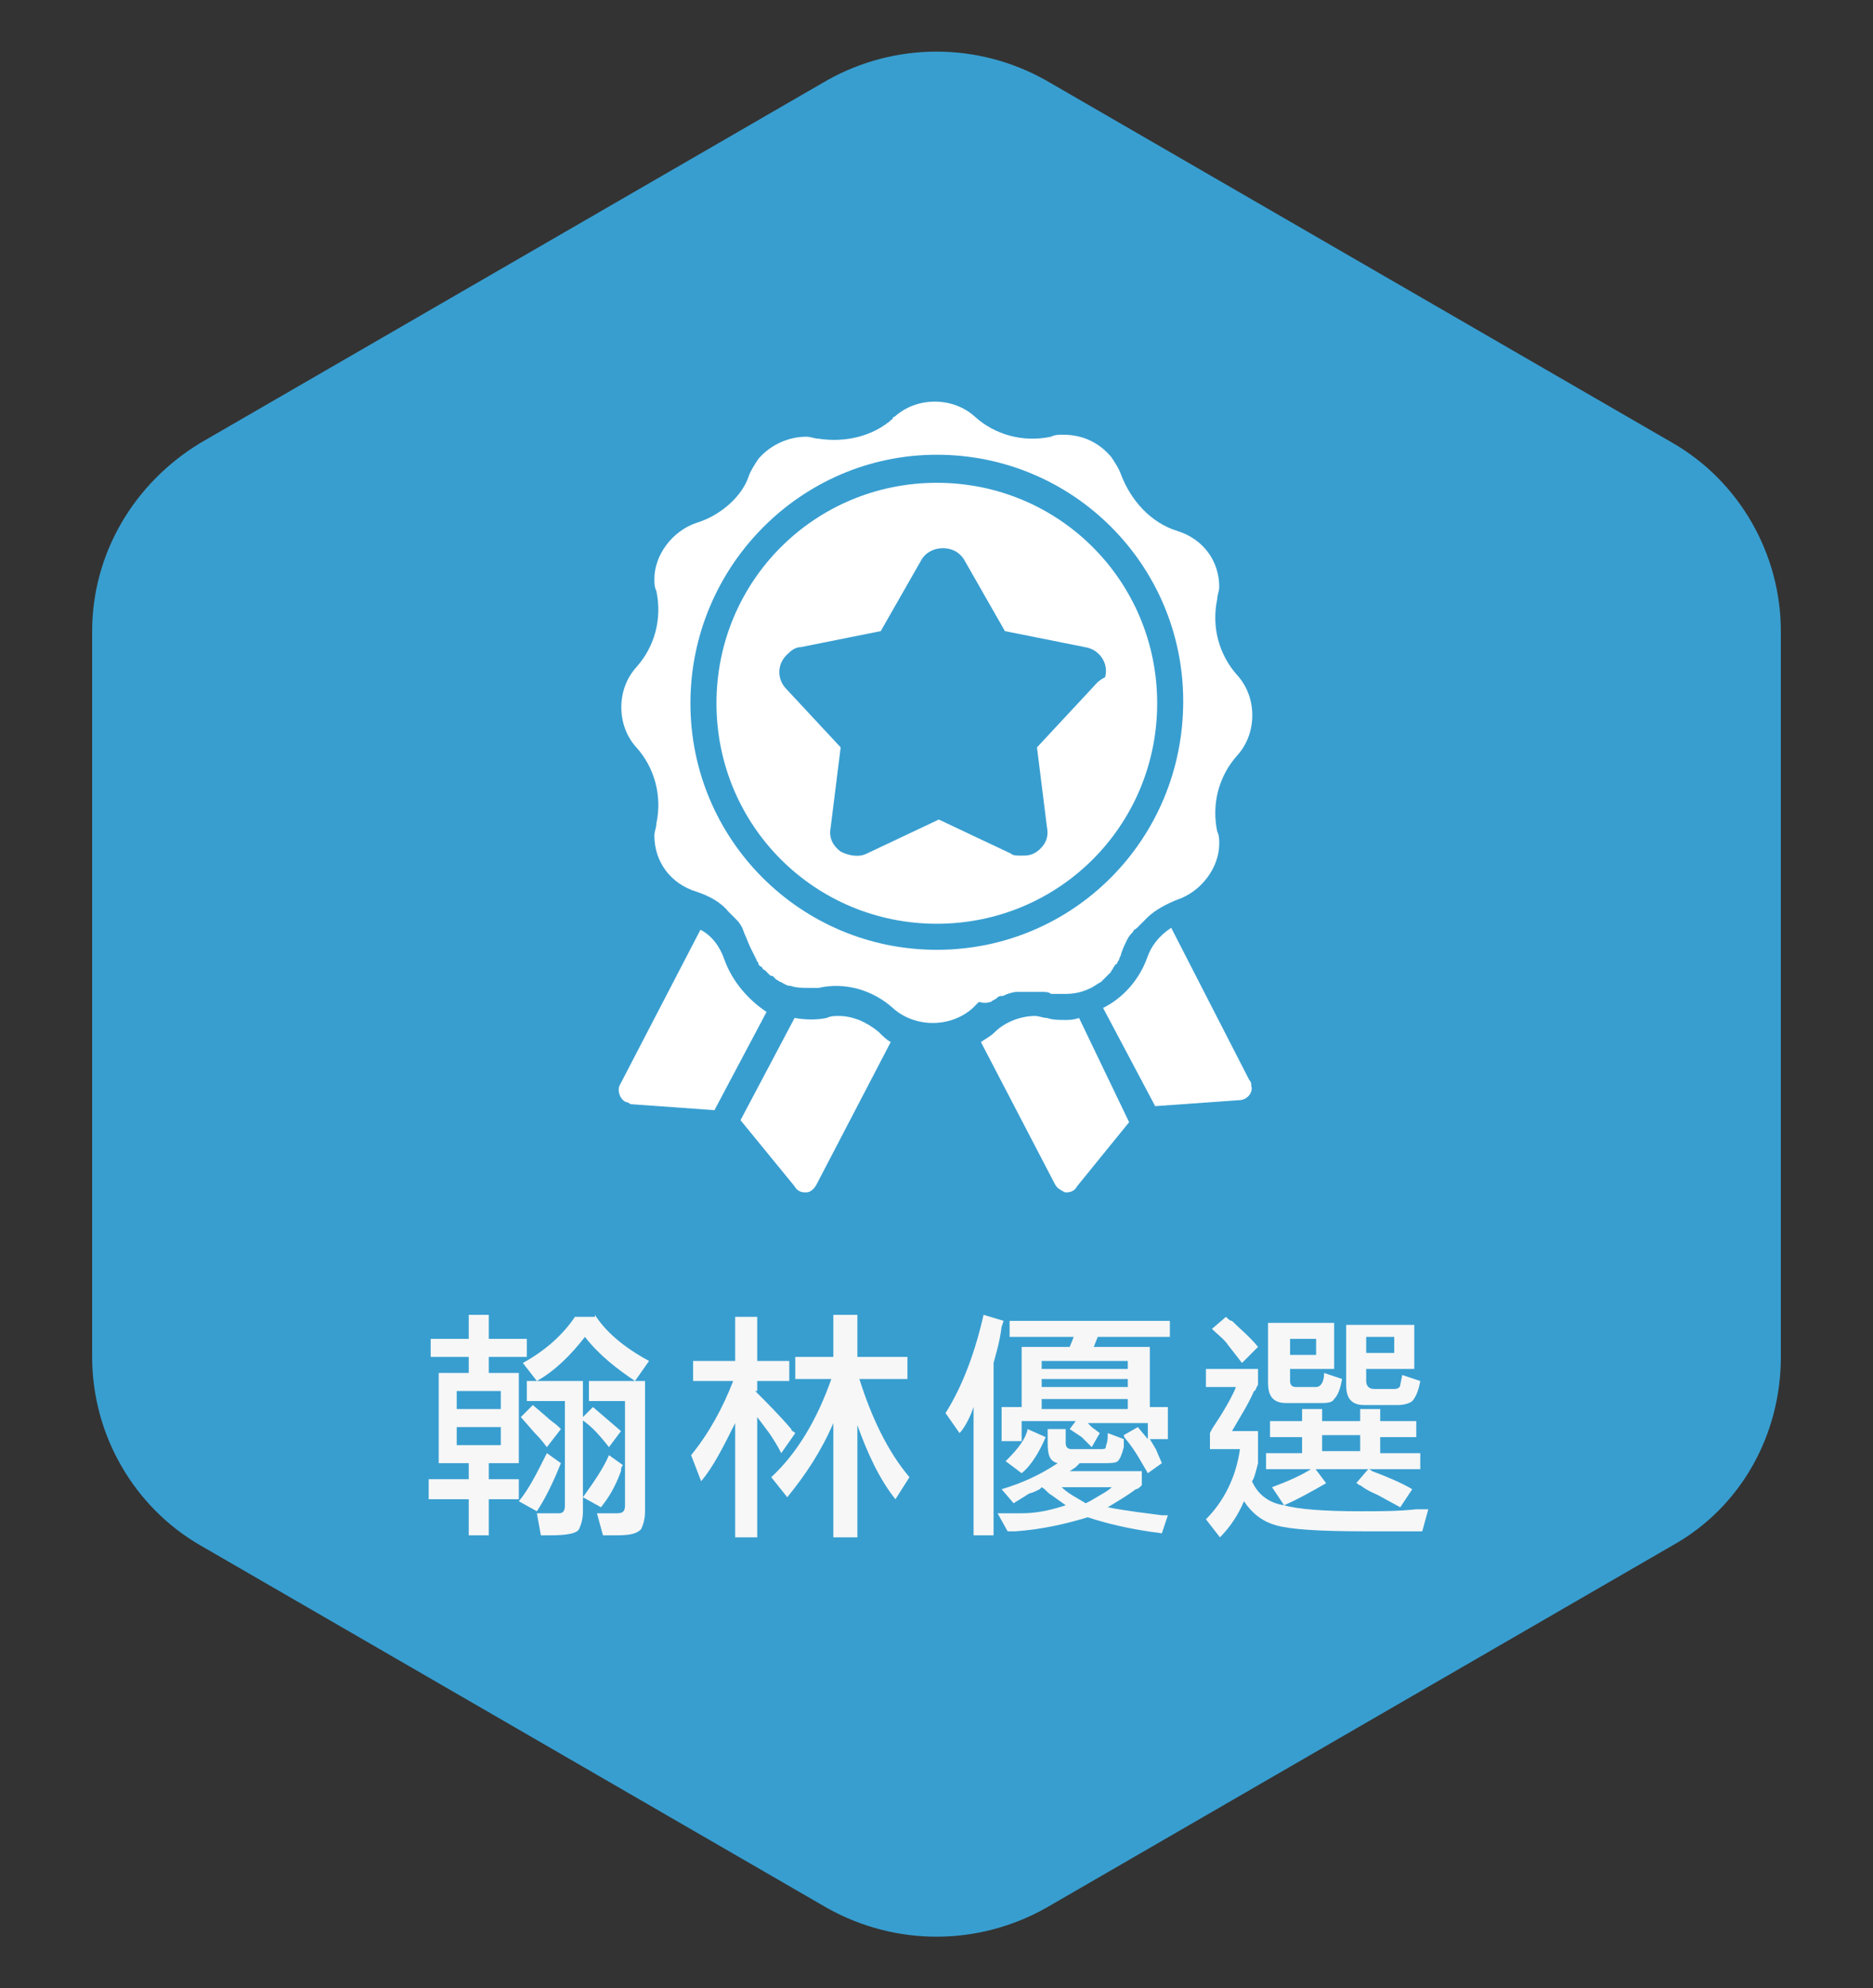 <?xml version="1.0" encoding="utf-8"?>
<!-- Generator: Adobe Illustrator 23.0.3, SVG Export Plug-In . SVG Version: 6.00 Build 0)  -->
<svg version="1.1" id="圖層_1" xmlns="http://www.w3.org/2000/svg" xmlns:xlink="http://www.w3.org/1999/xlink" x="0px" y="0px"
	 viewBox="0 0 93.5 99.2" style="enable-background:new 0 0 93.5 99.2;" xml:space="preserve">
<rect x="0" y="0" width="93.5" height="99.2" fill="#333333" stroke="none"/>
<style type="text/css">
	.st0{fill:#389ED0;}
	.st1{fill:#FFFFFF;}
	.st2{enable-background:new    ;}
	.st3{fill:#F7F7F7;}
</style>
<g>
	<path id="路径_132_4_" class="st0" d="M4.6,31.5v36.2c0,3.9,2.1,7.5,5.4,9.4l31.3,18.1c3.4,1.9,7.5,1.9,10.9,0l31.3-18.1
		c3.4-1.9,5.4-5.5,5.4-9.4V31.5c0-3.9-2.1-7.5-5.4-9.4L52.2,4c-3.4-1.9-7.5-1.9-10.9,0L10,22.1C6.7,24.1,4.6,27.6,4.6,31.5z"/>
	<g id="Award_4_" transform="translate(26.866 14.688)">
		<path id="路径_133_4_" class="st1" d="M19.9,9.4c-6.1,0-11,4.9-11,11c0,6.1,4.9,11,11,11c6.1,0,11-4.9,11-11l0,0
			C30.9,14.3,26,9.4,19.9,9.4z M27.6,19.7l-2.7,2.9l0.5,4c0.1,0.5-0.1,0.9-0.5,1.2C24.6,28,24.4,28,24.1,28c-0.2,0-0.4,0-0.5-0.1
			l-3.6-1.7l-3.6,1.7c-0.4,0.2-0.9,0.1-1.3-0.1c-0.4-0.3-0.6-0.7-0.5-1.2l0.5-4l-2.7-2.9c-0.5-0.5-0.5-1.3,0.1-1.8
			c0.2-0.2,0.4-0.3,0.6-0.3l4-0.8l2-3.5c0.3-0.6,1.1-0.8,1.7-0.5c0.2,0.1,0.4,0.3,0.5,0.5l2,3.5l4,0.8c0.7,0.1,1.2,0.8,1,1.5
			C27.9,19.3,27.8,19.5,27.6,19.7L27.6,19.7z"/>
		<path id="路径_134_4_" class="st1" d="M22.6,35.3c0.1-0.1,0.2-0.1,0.3-0.2h0c0.1-0.1,0.2-0.1,0.3-0.1c0.2-0.1,0.5-0.2,0.7-0.2
			l0.1,0c0.1,0,0.1,0,0.2,0c0,0,0.1,0,0.1,0c0.1,0,0.2,0,0.4,0h0c0,0,0.1,0,0.1,0c0.1,0,0.3,0,0.4,0c0.1,0,0.3,0,0.4,0.1
			c0.1,0,0.2,0,0.3,0c0.1,0,0.2,0,0.3,0h0.1c0.5,0,0.9-0.1,1.3-0.3c0.2-0.1,0.3-0.2,0.5-0.3c0.1-0.1,0.1-0.1,0.2-0.2
			c0.1-0.1,0.2-0.2,0.3-0.3c0-0.1,0.1-0.1,0.1-0.2c0.1-0.1,0.1-0.2,0.2-0.2c0-0.1,0.1-0.2,0.1-0.2c0-0.1,0.1-0.2,0.1-0.3
			c0.1-0.3,0.2-0.5,0.3-0.7c0.1-0.2,0.2-0.3,0.3-0.4c0-0.1,0.1-0.1,0.2-0.2c0.1-0.1,0.1-0.1,0.2-0.2l0.2-0.2c0,0,0,0,0,0
			c0,0,0.1-0.1,0.1-0.1c0,0,0,0,0,0c0.4-0.4,1-0.7,1.5-0.9c1.2-0.4,2.1-1.6,2.1-2.8c0-0.2,0-0.4-0.1-0.6c-0.3-1.4,0.1-2.8,1-3.8
			c0,0,0,0,0,0c1-1.1,1-2.9,0-4c-0.9-1-1.3-2.4-1-3.8c0-0.2,0.1-0.4,0.1-0.6c0-1.3-0.8-2.4-2.1-2.8c-1.3-0.4-2.3-1.5-2.8-2.8
			c-0.1-0.3-0.3-0.6-0.5-0.9c-0.6-0.7-1.4-1.1-2.4-1.1c-0.2,0-0.4,0-0.6,0.1c-1.4,0.3-2.8-0.1-3.8-1c-1.1-1-2.9-1-4,0
			c0,0-0.1,0-0.1,0.1c-1,0.9-2.4,1.2-3.7,1c-0.2,0-0.4-0.1-0.6-0.1c-0.9,0-1.8,0.4-2.4,1.1c-0.2,0.3-0.4,0.6-0.5,0.9
			C10.2,10,9.2,11,7.9,11.4c-1.2,0.4-2.1,1.6-2.1,2.8c0,0.2,0,0.4,0.1,0.6c0.3,1.4-0.1,2.8-1,3.8c-1,1.1-1,2.9,0,4
			c0.9,1,1.3,2.4,1,3.8c0,0.2-0.1,0.4-0.1,0.6c0,1.3,0.8,2.4,2.1,2.8c0.6,0.2,1.2,0.5,1.6,1c0,0,0,0,0,0c0.1,0.1,0.2,0.2,0.4,0.4
			c0.2,0.2,0.3,0.4,0.4,0.7c0.1,0.2,0.2,0.5,0.3,0.7c0.1,0.2,0.2,0.4,0.3,0.6c0,0.1,0.1,0.1,0.1,0.2c0,0.1,0.1,0.1,0.2,0.2
			c0,0.1,0.1,0.1,0.1,0.1c0,0,0.1,0.1,0.1,0.1c0,0,0.1,0.1,0.1,0.1c0.1,0.1,0.1,0.1,0.2,0.1c0.1,0.1,0.1,0.1,0.2,0.2
			c0.1,0,0.1,0.1,0.2,0.1c0,0,0,0,0,0c0.2,0.1,0.3,0.2,0.5,0.2c0.3,0.1,0.6,0.1,0.9,0.1h0c0.1,0,0.2,0,0.2,0c0.1,0,0.2,0,0.3,0
			c1.3-0.3,2.7,0.1,3.7,1l0,0h0c0,0,0,0,0,0c1.1,1,2.9,1,4,0c0,0,0,0,0,0c0.1-0.1,0.2-0.2,0.3-0.3C22.4,35.4,22.5,35.3,22.6,35.3z
			 M19.9,32.7c-6.8,0-12.3-5.5-12.3-12.3S13.1,8,19.9,8c6.8,0,12.3,5.5,12.3,12.3l0,0C32.2,27.2,26.7,32.7,19.9,32.7L19.9,32.7z"/>
		<path id="路径_135_4_" class="st1" d="M9.3,33.2c-0.2-0.6-0.6-1.2-1.2-1.5l-4,7.7c-0.2,0.3,0,0.8,0.3,0.9c0.1,0,0.2,0.1,0.2,0.1
			l4.2,0.3l2.6-4.9C10.5,35.2,9.7,34.3,9.3,33.2z"/>
		<path id="路径_136_4_" class="st1" d="M17,36.8C17,36.8,17,36.8,17,36.8c-0.6-0.5-1.3-0.8-2-0.8c-0.2,0-0.4,0-0.6,0.1
			c-0.5,0.1-1,0.1-1.6,0l-2.7,5.1l2.7,3.3c0.1,0.2,0.3,0.3,0.5,0.3c0,0,0,0,0.1,0c0.2,0,0.4-0.2,0.5-0.4l3.7-7.1
			C17.4,37.2,17.2,37,17,36.8L17,36.8z"/>
		<path id="路径_137_4_" class="st1" d="M26.3,36.2c-0.3,0-0.6,0-0.9-0.1c-0.2,0-0.4-0.1-0.6-0.1c-0.7,0-1.5,0.3-2,0.8
			c-0.2,0.2-0.4,0.3-0.7,0.5l3.7,7.1c0.1,0.2,0.3,0.3,0.5,0.4c0,0,0,0,0.1,0c0.2,0,0.4-0.1,0.5-0.3l2.6-3.2L27,36.1
			C26.7,36.2,26.5,36.2,26.3,36.2z"/>
		<path id="路径_138_4_" class="st1" d="M31.6,31.6c-0.6,0.4-1,0.9-1.2,1.5c-0.4,1.1-1.2,2-2.2,2.5l2.6,4.9l4.2-0.3
			c0.4,0,0.7-0.4,0.6-0.7c0-0.1,0-0.2-0.1-0.3L31.6,31.6z"/>
	</g>
	<g class="st2">
		<path class="st3" d="M24.4,74.8v1.8h-1v-1.8h-2v-1h2V73h-1.5v-4.5h1.5v-0.8h-1.9v-0.9h1.9v-1.2h1v1.2h1.9v0.9h-1.9v0.8h1.5V73
			h-1.5v0.8h1.5v1H24.4z M22.8,70.3H25v-0.9h-2.2V70.3z M22.8,72.1H25v-0.9h-2.2V72.1z M28,73c-0.4,1-0.8,1.8-1.2,2.4l-0.9-0.5
			c0.5-0.6,0.9-1.4,1.4-2.4L28,73z M27.3,72.2c-0.3-0.4-0.5-0.6-0.6-0.7L26,70.7l0.6-0.6l0.7,0.6c0.2,0.2,0.4,0.3,0.6,0.5l0.1,0.1
			L27.3,72.2z M29.7,65.6c0.5,0.8,1.4,1.6,2.7,2.3l-0.7,1c-0.9-0.6-1.8-1.3-2.5-2.2c-0.7,0.9-1.5,1.7-2.4,2.2l-0.7-0.9
			c1.1-0.6,2-1.4,2.6-2.3H29.7z M28.1,69.9h-1.8v-1h2.8v6.3v0.2c0,0.4-0.1,0.7-0.2,0.9s-0.6,0.3-1.4,0.3h-0.5l-0.2-1.1l1.1,0
			c0.2,0,0.3-0.1,0.3-0.4V69.9z M30.4,72.2c-0.4-0.5-0.8-1-1.4-1.4l0.6-0.6l0.7,0.6l0.7,0.6L30.4,72.2z M31.1,73.1
			C31,73.2,31,73.3,31,73.4c-0.3,0.8-0.6,1.3-1,1.8l-0.9-0.5c0.5-0.7,1-1.4,1.3-2.1L31.1,73.1z M31.2,69.9h-1.8v-1h2.8v6.3v0.2
			c0,0.4-0.1,0.7-0.2,0.9c-0.2,0.2-0.5,0.3-1.2,0.3h-0.7l-0.3-1.1l1,0c0.3,0,0.4-0.1,0.4-0.4V69.9z"/>
		<path class="st3" d="M37.7,69.4c0.6,0.6,1.2,1.2,1.8,1.9c0,0.1,0.1,0.1,0.2,0.2l-0.7,1c-0.2-0.4-0.4-0.7-0.6-1l-0.6-0.8v6h-1.1
			v-5.7c-0.6,1.2-1.1,2.2-1.7,2.9l-0.5-1.3c0.9-1.1,1.6-2.4,2.1-3.7h-2v-1h2.1v-2.2h1.1v2.2h1.6v1h-1.6V69.4z M45.4,73.7l-0.7,1.1
			c-0.8-1-1.4-2.3-1.9-3.7v5.6h-1.2V71c-0.6,1.4-1.4,2.6-2.3,3.7l-0.8-1c1.3-1.2,2.3-2.9,3-4.9h-1.8v-1.1h1.9v-2.1h1.2v2.1h2.5v1.1
			h-2.4C43.5,70.7,44.3,72.4,45.4,73.7z"/>
		<path class="st3" d="M47.2,70.5c0.7-1.1,1.4-2.7,1.9-4.9l1,0.3L50,66.2c-0.1,0.8-0.3,1.4-0.4,1.8v8.6h-1v-6.4
			c-0.2,0.6-0.5,1.1-0.7,1.3L47.2,70.5z M52.3,72v-0.7h0.9V72c0,0.2,0.1,0.3,0.3,0.3h1.4c0.2,0,0.3,0,0.3-0.1s0.1-0.2,0.1-0.6
			c0,0,0-0.1,0-0.1l0.8,0.3c0,0.2,0,0.3,0,0.4c-0.1,0.4-0.2,0.6-0.3,0.7S55.4,73,55.1,73h-1.2l-0.2,0.2l-0.3,0.2h3.6v0.7
			c-0.1,0.1-0.2,0.2-0.3,0.2c-0.4,0.3-0.9,0.6-1.4,0.9c1,0.2,2,0.3,2.7,0.4c0.1,0,0.2,0,0.3,0l-0.3,0.9c-1.6-0.2-2.8-0.5-3.7-0.8
			c-1,0.3-2.2,0.6-3.6,0.7c-0.1,0-0.2,0-0.4,0l-0.5-0.9c0.2,0,0.6,0,1.2,0c0.6,0,1.3-0.1,2.2-0.4l-0.7-0.5c-0.2-0.1-0.3-0.3-0.5-0.4
			l-0.1,0.1c-0.2,0.1-0.4,0.2-0.5,0.2L50.6,75L50,74.3c1-0.3,1.9-0.7,2.8-1.3C52.4,72.9,52.3,72.6,52.3,72z M54.5,71.2l0.4,0.3
			l-0.4,0.7L54,71.7l-0.6-0.4l0.3-0.4H51v1h-1v-1.7h1v-3h2.4l0.2-0.5h-3.2v-0.8h8v0.8h-3.6l-0.2,0.5h2.8v3h0.9v1.6h-0.9l0.3,0.5
			L58,73l-0.7,0.5c-0.3-0.5-0.6-1.1-1.1-1.7c0,0-0.1-0.1-0.1-0.2l0.7-0.4l0.5,0.6v-0.8h-3L54.5,71.2z M52.2,71.7
			c-0.3,0.7-0.7,1.4-1.2,1.8l-0.8-0.6l0.1-0.1c0.5-0.5,0.9-1,1-1.5L52.2,71.7z M56.2,67.9H52v0.4h4.3V67.9z M56.2,68.8H52v0.4h4.3
			V68.8z M56.2,69.8H52v0.5h4.3V69.8z M53,74.2c0.3,0.3,0.7,0.5,1.2,0.8l0.2-0.1c0.5-0.3,0.9-0.5,1.1-0.7H53z"/>
		<path class="st3" d="M60.4,71.5l0.1-0.2c0.6-0.9,1-1.6,1.2-2.1h-1.5v-0.9h2.6v0.8c-0.1,0.1-0.1,0.3-0.2,0.3
			c-0.3,0.7-0.7,1.3-1.1,2h1.3v0.7L62.8,73c-0.1,0.4-0.2,0.8-0.3,0.9c0.3,0.7,0.9,1.1,1.6,1.2c0.7,0.2,2,0.3,3.8,0.3
			c1,0,1.9,0,2.8-0.1c0.2,0,0.4,0,0.6,0L71,76.4h-2.9c-2.3,0-3.7-0.1-4.4-0.3c-0.7-0.2-1.2-0.6-1.6-1.2c-0.3,0.7-0.7,1.3-1.2,1.8
			l-0.7-0.9c0.9-0.9,1.5-2.1,1.7-3.5h-1.5V71.5z M62,68l-0.7-0.9c-0.2-0.3-0.5-0.5-0.8-0.8l0.7-0.6c0.1,0.1,0.2,0.2,0.3,0.2
			c0.4,0.4,0.9,0.8,1.3,1.3L62,68z M63.2,72.5H65v-0.8h-1.6v-0.8H65v-0.6h1v0.6h1.9v-0.6h1v0.6h1.8v0.8h-1.8v0.8h2v0.8h-7.7V72.5z
			 M66.7,68.3h-2.3v0.6c0,0.2,0.1,0.3,0.3,0.3h1c0.2,0,0.4-0.2,0.4-0.7l0.9,0.3c-0.1,0.5-0.2,0.8-0.4,1c-0.1,0.2-0.4,0.2-0.7,0.2
			h-1.7c-0.6,0-0.9-0.3-0.9-1v-3h3.3V68.3z M66.2,74c-0.7,0.4-1.4,0.8-2.1,1.1l-0.6-0.9c0.8-0.3,1.5-0.6,2.1-1L66.2,74z M65.7,66.8
			h-1.3v0.8h1.3V66.8z M67.9,71.6H66v0.8h1.9V71.6z M70.6,68.3h-2.4v0.6c0,0.2,0.1,0.4,0.4,0.4h1c0.2,0,0.3-0.1,0.3-0.2l0.1-0.5
			l0.9,0.3c-0.1,0.6-0.3,0.9-0.4,1c-0.1,0.1-0.4,0.2-0.7,0.2h-1.7c-0.6,0-0.9-0.3-0.9-1v-3h3.4V68.3z M68.3,73.3
			c0.1,0,0.2,0.1,0.2,0.1c0.8,0.3,1.5,0.6,2,0.9l-0.6,0.9l-1.1-0.6c-0.2-0.1-0.5-0.2-0.9-0.5c-0.1,0-0.1-0.1-0.2-0.1L68.3,73.3z
			 M69.6,66.7h-1.4v0.8h1.4V66.7z"/>
	</g>
</g>
</svg>
